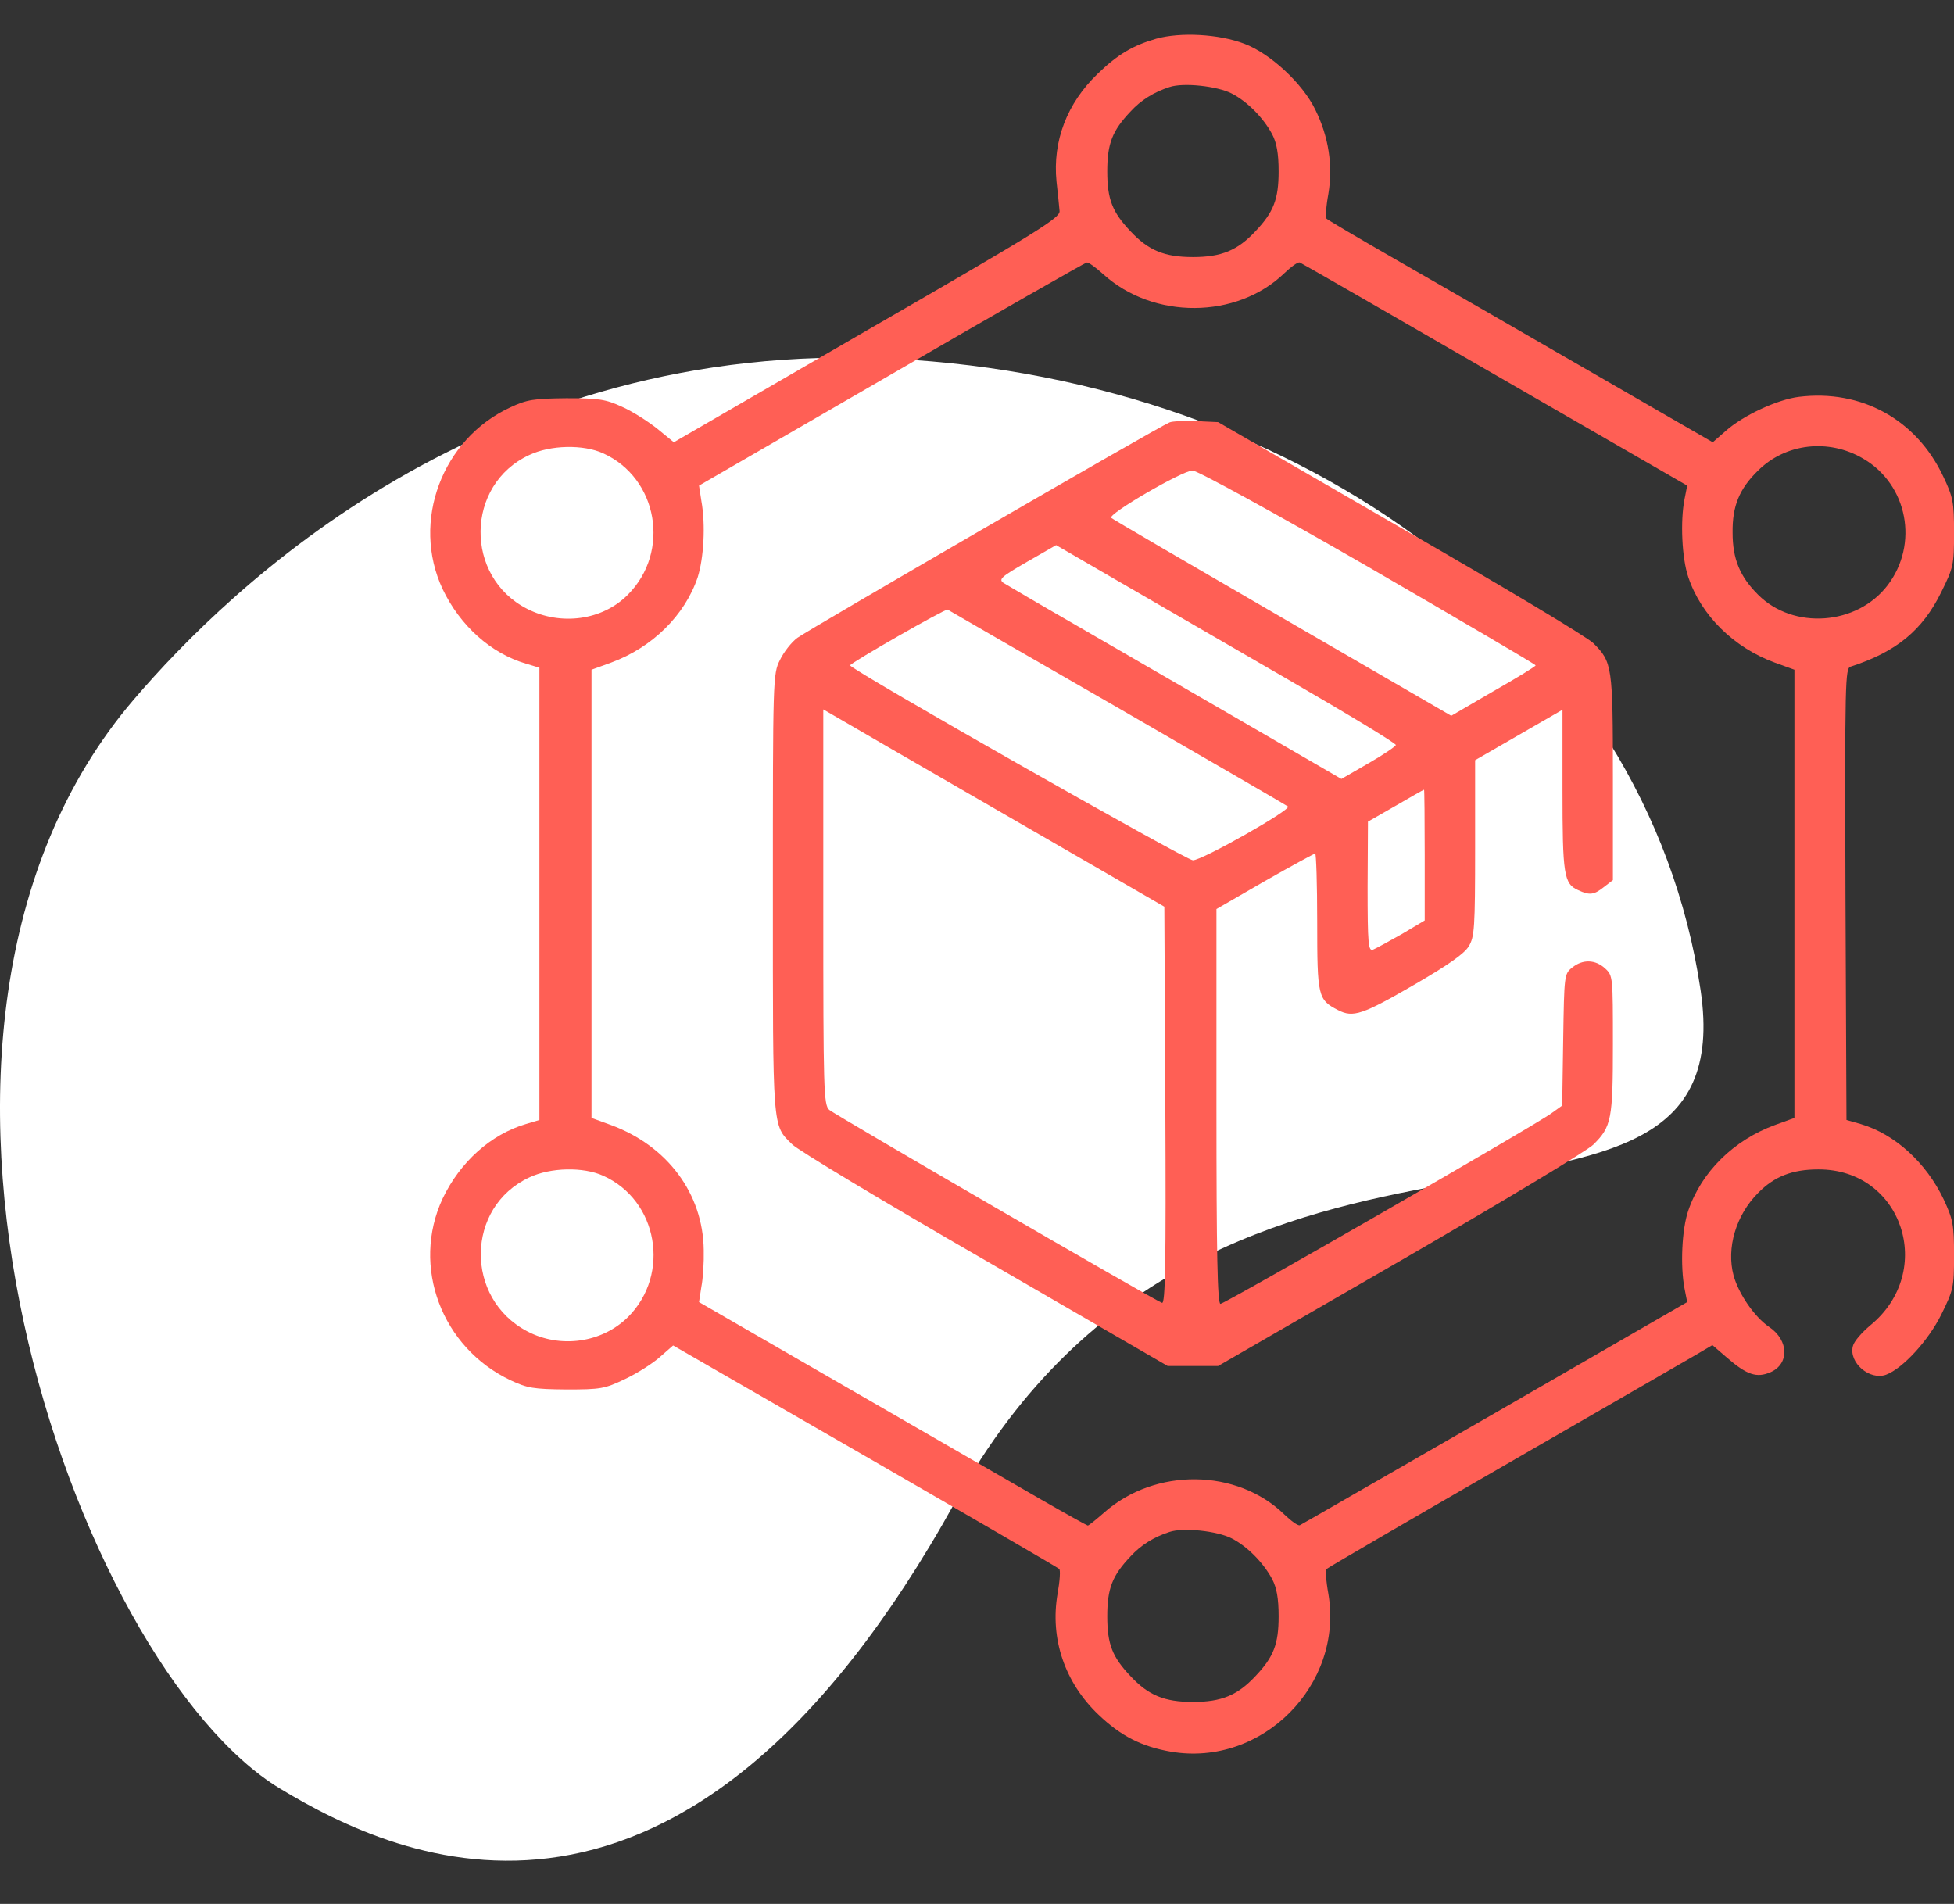 <svg xmlns="http://www.w3.org/2000/svg" width="39" height="38" viewBox="0 0 39 38" fill="none"><rect x="0" y="0" width="39" height="38" fill="#333333" stroke="none"/><path d="M17.849 7.162C9.68 6.745 4.571 11.743 2.676 13.955C-3.009 20.591 1.52 33.244 5.591 35.699C7.958 37.127 13.632 39.794 19.067 29.973C24.346 20.434 34.873 26.034 33.942 19.761C32.873 12.559 25.97 7.577 17.849 7.162Z" fill="white"></path><path d="M23.079 0.772C22.616 0.906 22.315 1.08 21.912 1.469C21.295 2.06 21.007 2.817 21.087 3.622C21.114 3.864 21.141 4.125 21.148 4.212C21.161 4.347 20.732 4.615 17.305 6.593L13.449 8.827L13.113 8.552C12.925 8.404 12.61 8.203 12.409 8.116C12.087 7.968 11.946 7.948 11.303 7.948C10.652 7.955 10.518 7.975 10.189 8.129C8.821 8.759 8.204 10.409 8.834 11.757C9.183 12.488 9.794 13.038 10.498 13.246L10.766 13.327V17.84V22.354L10.498 22.434C9.794 22.642 9.183 23.192 8.834 23.923C8.204 25.278 8.814 26.901 10.196 27.551C10.524 27.705 10.652 27.726 11.303 27.732C11.993 27.732 12.067 27.719 12.476 27.524C12.718 27.41 13.033 27.209 13.174 27.082L13.435 26.854L17.265 29.06C19.37 30.274 21.114 31.287 21.141 31.314C21.168 31.334 21.154 31.555 21.108 31.81C20.953 32.709 21.255 33.587 21.926 34.224C22.375 34.653 22.791 34.861 23.374 34.962C25.192 35.27 26.821 33.627 26.513 31.81C26.466 31.555 26.453 31.334 26.479 31.314C26.506 31.287 28.096 30.361 30.014 29.255C31.932 28.148 33.655 27.155 33.837 27.048L34.178 26.847L34.474 27.102C34.869 27.444 35.064 27.504 35.332 27.39C35.714 27.229 35.708 26.753 35.312 26.485C35.023 26.29 34.702 25.828 34.601 25.459C34.453 24.909 34.648 24.252 35.091 23.809C35.413 23.48 35.775 23.34 36.291 23.34C37.968 23.333 38.645 25.372 37.331 26.451C37.163 26.592 37.002 26.773 36.982 26.867C36.895 27.196 37.317 27.558 37.646 27.437C37.981 27.31 38.491 26.753 38.746 26.237C38.987 25.747 39.001 25.7 39.001 25.056C39.001 24.439 38.98 24.339 38.793 23.936C38.444 23.205 37.82 22.635 37.136 22.434L36.854 22.354L36.834 17.847C36.821 13.602 36.828 13.34 36.935 13.306C37.847 13.011 38.37 12.582 38.746 11.818C38.987 11.328 39.001 11.281 39.001 10.637C39.001 10.014 38.98 9.92 38.786 9.511C38.249 8.37 37.15 7.767 35.902 7.921C35.473 7.975 34.795 8.29 34.447 8.598L34.185 8.827L31.697 7.391C30.329 6.6 28.605 5.607 27.868 5.185C27.13 4.762 26.506 4.393 26.479 4.367C26.453 4.347 26.466 4.125 26.513 3.87C26.607 3.307 26.52 2.73 26.251 2.187C25.997 1.664 25.353 1.067 24.836 0.873C24.327 0.678 23.562 0.638 23.079 0.772ZM24.581 1.865C24.897 2.026 25.219 2.355 25.393 2.683C25.48 2.851 25.52 3.059 25.52 3.421C25.52 3.978 25.42 4.233 25.058 4.615C24.702 4.997 24.38 5.131 23.81 5.131C23.24 5.131 22.918 4.997 22.563 4.615C22.201 4.233 22.1 3.978 22.1 3.421C22.1 2.864 22.201 2.61 22.563 2.227C22.771 1.999 23.032 1.838 23.341 1.738C23.616 1.644 24.293 1.718 24.581 1.865ZM22.02 5.473C23.019 6.379 24.682 6.372 25.634 5.453C25.768 5.326 25.903 5.225 25.943 5.239C25.976 5.252 27.727 6.258 29.839 7.479L33.675 9.692L33.622 9.96C33.535 10.396 33.568 11.14 33.696 11.516C33.95 12.28 34.601 12.924 35.426 13.226L35.815 13.367V17.84V22.313L35.426 22.454C34.601 22.756 33.957 23.393 33.696 24.164C33.568 24.533 33.535 25.271 33.622 25.72L33.675 25.988L29.839 28.202C27.727 29.416 25.976 30.428 25.943 30.442C25.903 30.455 25.768 30.355 25.634 30.227C24.689 29.308 23.059 29.288 22.04 30.187C21.879 30.328 21.731 30.448 21.711 30.448C21.698 30.448 21.275 30.214 20.785 29.932C20.289 29.644 18.546 28.638 16.916 27.699L13.952 25.988L13.998 25.687C14.032 25.519 14.052 25.191 14.046 24.949C14.032 23.822 13.321 22.87 12.194 22.454L11.806 22.313V17.84V13.367L12.194 13.226C13.019 12.924 13.67 12.28 13.925 11.523C14.046 11.14 14.086 10.476 13.998 9.993L13.952 9.692L17.788 7.472C19.9 6.245 21.657 5.245 21.691 5.239C21.724 5.232 21.872 5.339 22.02 5.473ZM37.19 9.155C38.075 9.672 38.303 10.859 37.673 11.684C37.062 12.482 35.795 12.575 35.091 11.871C34.728 11.509 34.581 11.16 34.581 10.631C34.574 10.101 34.715 9.759 35.084 9.397C35.634 8.847 36.499 8.746 37.19 9.155ZM12.04 9.048C13.133 9.544 13.388 11.013 12.53 11.871C12.027 12.381 11.195 12.495 10.524 12.153C9.264 11.516 9.284 9.672 10.565 9.081C10.987 8.88 11.645 8.867 12.04 9.048ZM12.04 23.467C13.133 23.956 13.388 25.432 12.537 26.284C12.02 26.8 11.188 26.921 10.524 26.572C9.27 25.915 9.291 24.091 10.565 23.5C10.987 23.299 11.645 23.286 12.04 23.467ZM24.581 30.703C24.897 30.864 25.219 31.193 25.393 31.521C25.48 31.689 25.52 31.897 25.52 32.259C25.52 32.816 25.42 33.071 25.058 33.453C24.702 33.835 24.38 33.969 23.81 33.969C23.24 33.969 22.918 33.835 22.563 33.453C22.201 33.071 22.1 32.816 22.1 32.259C22.1 31.703 22.201 31.448 22.563 31.065C22.771 30.837 23.032 30.676 23.341 30.576C23.616 30.482 24.293 30.556 24.581 30.703Z" fill="#FF5F55"></path><path d="M23.34 8.432C23.132 8.512 16.123 12.576 15.915 12.73C15.795 12.818 15.64 13.019 15.567 13.173C15.426 13.448 15.426 13.555 15.426 17.828C15.426 22.589 15.412 22.448 15.808 22.837C15.915 22.951 17.646 23.991 19.658 25.151L23.306 27.264H23.809H24.312L27.96 25.158C29.966 23.997 31.696 22.958 31.803 22.844C32.165 22.488 32.192 22.334 32.192 20.839C32.192 19.497 32.192 19.471 32.038 19.33C31.843 19.149 31.589 19.142 31.381 19.31C31.22 19.437 31.22 19.464 31.2 20.752L31.18 22.066L30.965 22.22C30.65 22.455 24.446 26.023 24.359 26.023C24.299 26.023 24.279 25.017 24.279 22.079V18.143L25.244 17.586C25.774 17.284 26.23 17.036 26.25 17.036C26.27 17.036 26.29 17.646 26.29 18.398C26.29 19.893 26.304 19.953 26.706 20.161C27.008 20.316 27.189 20.255 28.242 19.645C28.899 19.263 29.228 19.035 29.315 18.887C29.429 18.699 29.442 18.532 29.442 16.922V15.172L30.314 14.669L31.186 14.166V15.762C31.186 17.465 31.213 17.64 31.501 17.767C31.729 17.874 31.817 17.861 32.018 17.7L32.192 17.566V15.52C32.192 13.294 32.179 13.213 31.803 12.838C31.696 12.724 29.959 11.684 27.954 10.531L24.312 8.425L23.876 8.405C23.635 8.398 23.393 8.405 23.34 8.432ZM27.31 11.315C29.147 12.382 30.65 13.26 30.65 13.28C30.65 13.3 30.267 13.535 29.805 13.797L28.966 14.286L25.6 12.335C23.749 11.262 22.206 10.363 22.179 10.336C22.105 10.262 23.601 9.391 23.802 9.391C23.896 9.391 25.412 10.222 27.31 11.315ZM25.72 13.569C26.901 14.253 27.866 14.836 27.86 14.87C27.853 14.897 27.612 15.064 27.317 15.232L26.773 15.547L24.808 14.407C23.722 13.777 22.233 12.918 21.495 12.489C20.758 12.066 20.1 11.678 20.033 11.637C19.926 11.563 19.973 11.517 20.496 11.215L21.079 10.88L22.327 11.604C23.011 11.999 24.54 12.885 25.72 13.569ZM22.3 14.119C24.144 15.185 25.673 16.07 25.707 16.097C25.781 16.157 23.997 17.17 23.809 17.17C23.675 17.17 16.968 13.361 16.968 13.28C16.968 13.233 18.866 12.147 18.913 12.167C18.933 12.181 20.456 13.059 22.3 14.119ZM21.126 16.875L23.239 18.096L23.259 22.066C23.273 25.232 23.259 26.029 23.192 26.003C23.011 25.936 16.66 22.247 16.552 22.153C16.439 22.053 16.432 21.771 16.432 18.102V14.159L17.726 14.91C18.43 15.319 19.966 16.204 21.126 16.875ZM28.436 17.07V18.371L27.974 18.646C27.712 18.793 27.457 18.934 27.404 18.954C27.31 18.988 27.296 18.847 27.296 17.7L27.303 16.399L27.853 16.084C28.155 15.909 28.41 15.762 28.423 15.762C28.43 15.762 28.436 16.352 28.436 17.07Z" fill="#FF5F55"></path></svg>